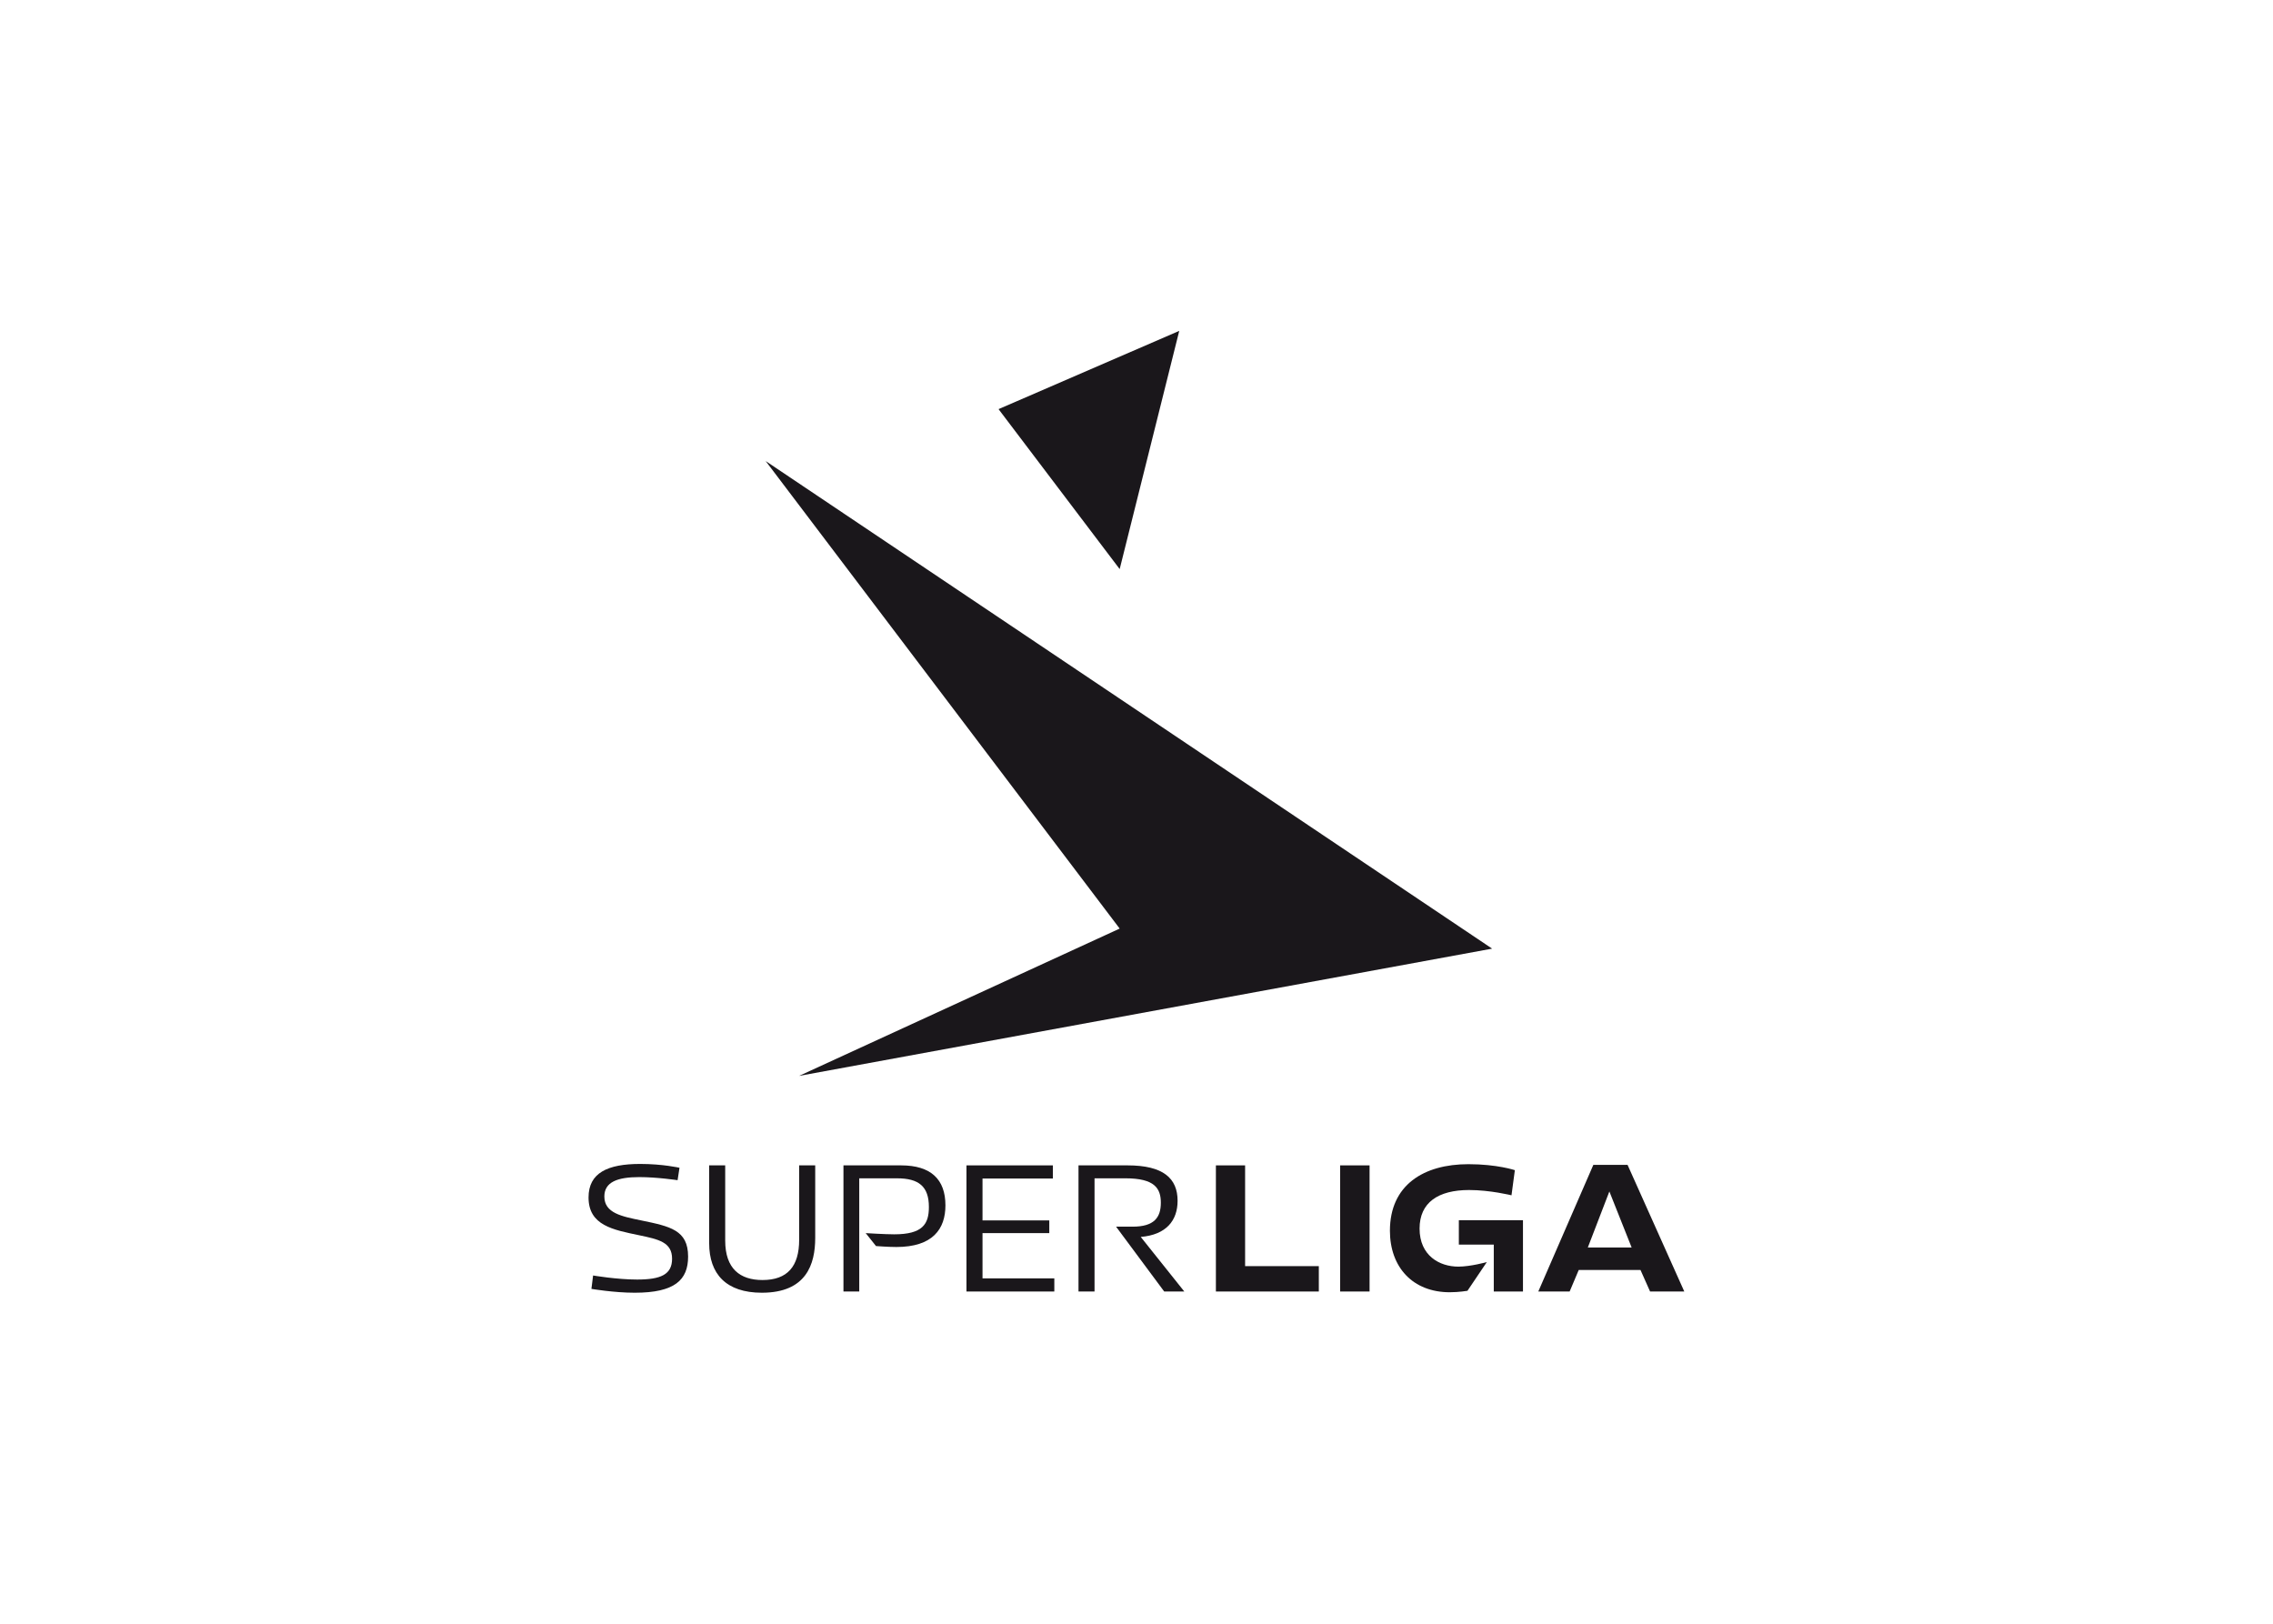 <svg clip-rule="evenodd" fill-rule="evenodd" stroke-linejoin="round" stroke-miterlimit="2" viewBox="0 0 560 400" xmlns="http://www.w3.org/2000/svg"><g fill="#1a171b" transform="matrix(.709 0 0 .709 143.669 80.397)"><path d="m75.037 260.429 240.829-44.215-252.441-169.416 123.017 162.444z" fill-rule="nonzero"/><path d="m207.141 1.567-62.791 27.193 42.092 55.578z" fill-rule="nonzero"/><path d="m20.178 310.643c-6.822-1.403-12.808-2.568-12.808-8.309 0-4.994 4.487-6.742 12.141-6.742 6.234 0 13.307 1.076 13.307 1.076l.665-4.317s-5.825-1.33-13.642-1.33c-11.309 0-17.964 3.079-17.964 11.642 0 9.729 8.48 11.231 17.634 13.144 6.736 1.415 11.391 2.409 11.391 8.154 0 5.486-3.909 7.229-12.143 7.229-7.065 0-15.303-1.413-15.303-1.413l-.579 4.657s7.818 1.335 15.059 1.335c13.974 0 18.537-4.494 18.537-12.562-.001-9.232-6.234-10.481-16.295-12.564z" fill-rule="nonzero"/><path d="m138.776 315.054h23.205v-4.413h-23.205v-14.552h24.456v-4.57h-30.027v43.826h30.525v-4.566h-24.954z" fill-rule="nonzero"/><path d="m230.026 291.519h-10.15v43.826h35.764v-8.817h-25.614z" fill-rule="nonzero"/><path d="m263.044 291.519h10.231v43.826h-10.231z"/><g fill-rule="nonzero"><path d="m75.065 317.38c0 9.23-4.074 13.977-12.724 13.977-7.817 0-12.977-3.906-12.977-13.723v-26.115h-5.572v27.027c0 10.731 5.908 17.223 18.305 17.223 15.464 0 18.546-9.902 18.546-19.05v-25.2h-5.578z"/><path d="m206.566 303.828c0-7.814-4.984-12.309-17.383-12.309h-17.049v43.83h5.572v-39.334h10.732c10.154 0 12.307 3.486 12.307 8.481 0 5.154-2.328 8.32-9.817 8.32h-5.739l16.727 22.532h6.986l-15.141-18.968c8.893-.739 12.805-5.735 12.805-12.552z"/><path d="m110.501 291.519h-20.043v43.826h5.488v-39.328h13.138c7.566 0 11.062 2.829 11.062 9.969 0 5.998-2.246 9.488-12.061 9.488-3.158 0-9.896-.418-9.896-.418l3.578 4.495s4.158.328 7.071.328c12.636 0 17.056-6.238 17.056-14.469 0-9.059-5.077-13.891-15.393-13.891z"/><path d="m290.653 313.478c0-9.067 6.487-13.397 17.215-13.397 7.317 0 14.727 1.834 14.727 1.834l1.166-8.732s-6.16-2.08-16.138-2.08c-15.552 0-27.276 7.235-27.276 23.126 0 12.718 7.98 21.372 20.788 21.372 3.166 0 6.155-.503 6.155-.503l6.731-9.981s-5.654 1.583-9.894 1.583c-6.571-.001-13.474-3.827-13.474-13.222z"/><path d="m362.927 291.347h-11.894l-19.125 43.998h10.892l3.16-7.484h21.456l3.335 7.484h11.889zm-13.81 28.698 7.486-19.46 7.737 19.46z"/><path d="m304.299 319.048h12.139v16.299h10.144v-24.78h-22.283z"/></g></g></svg>